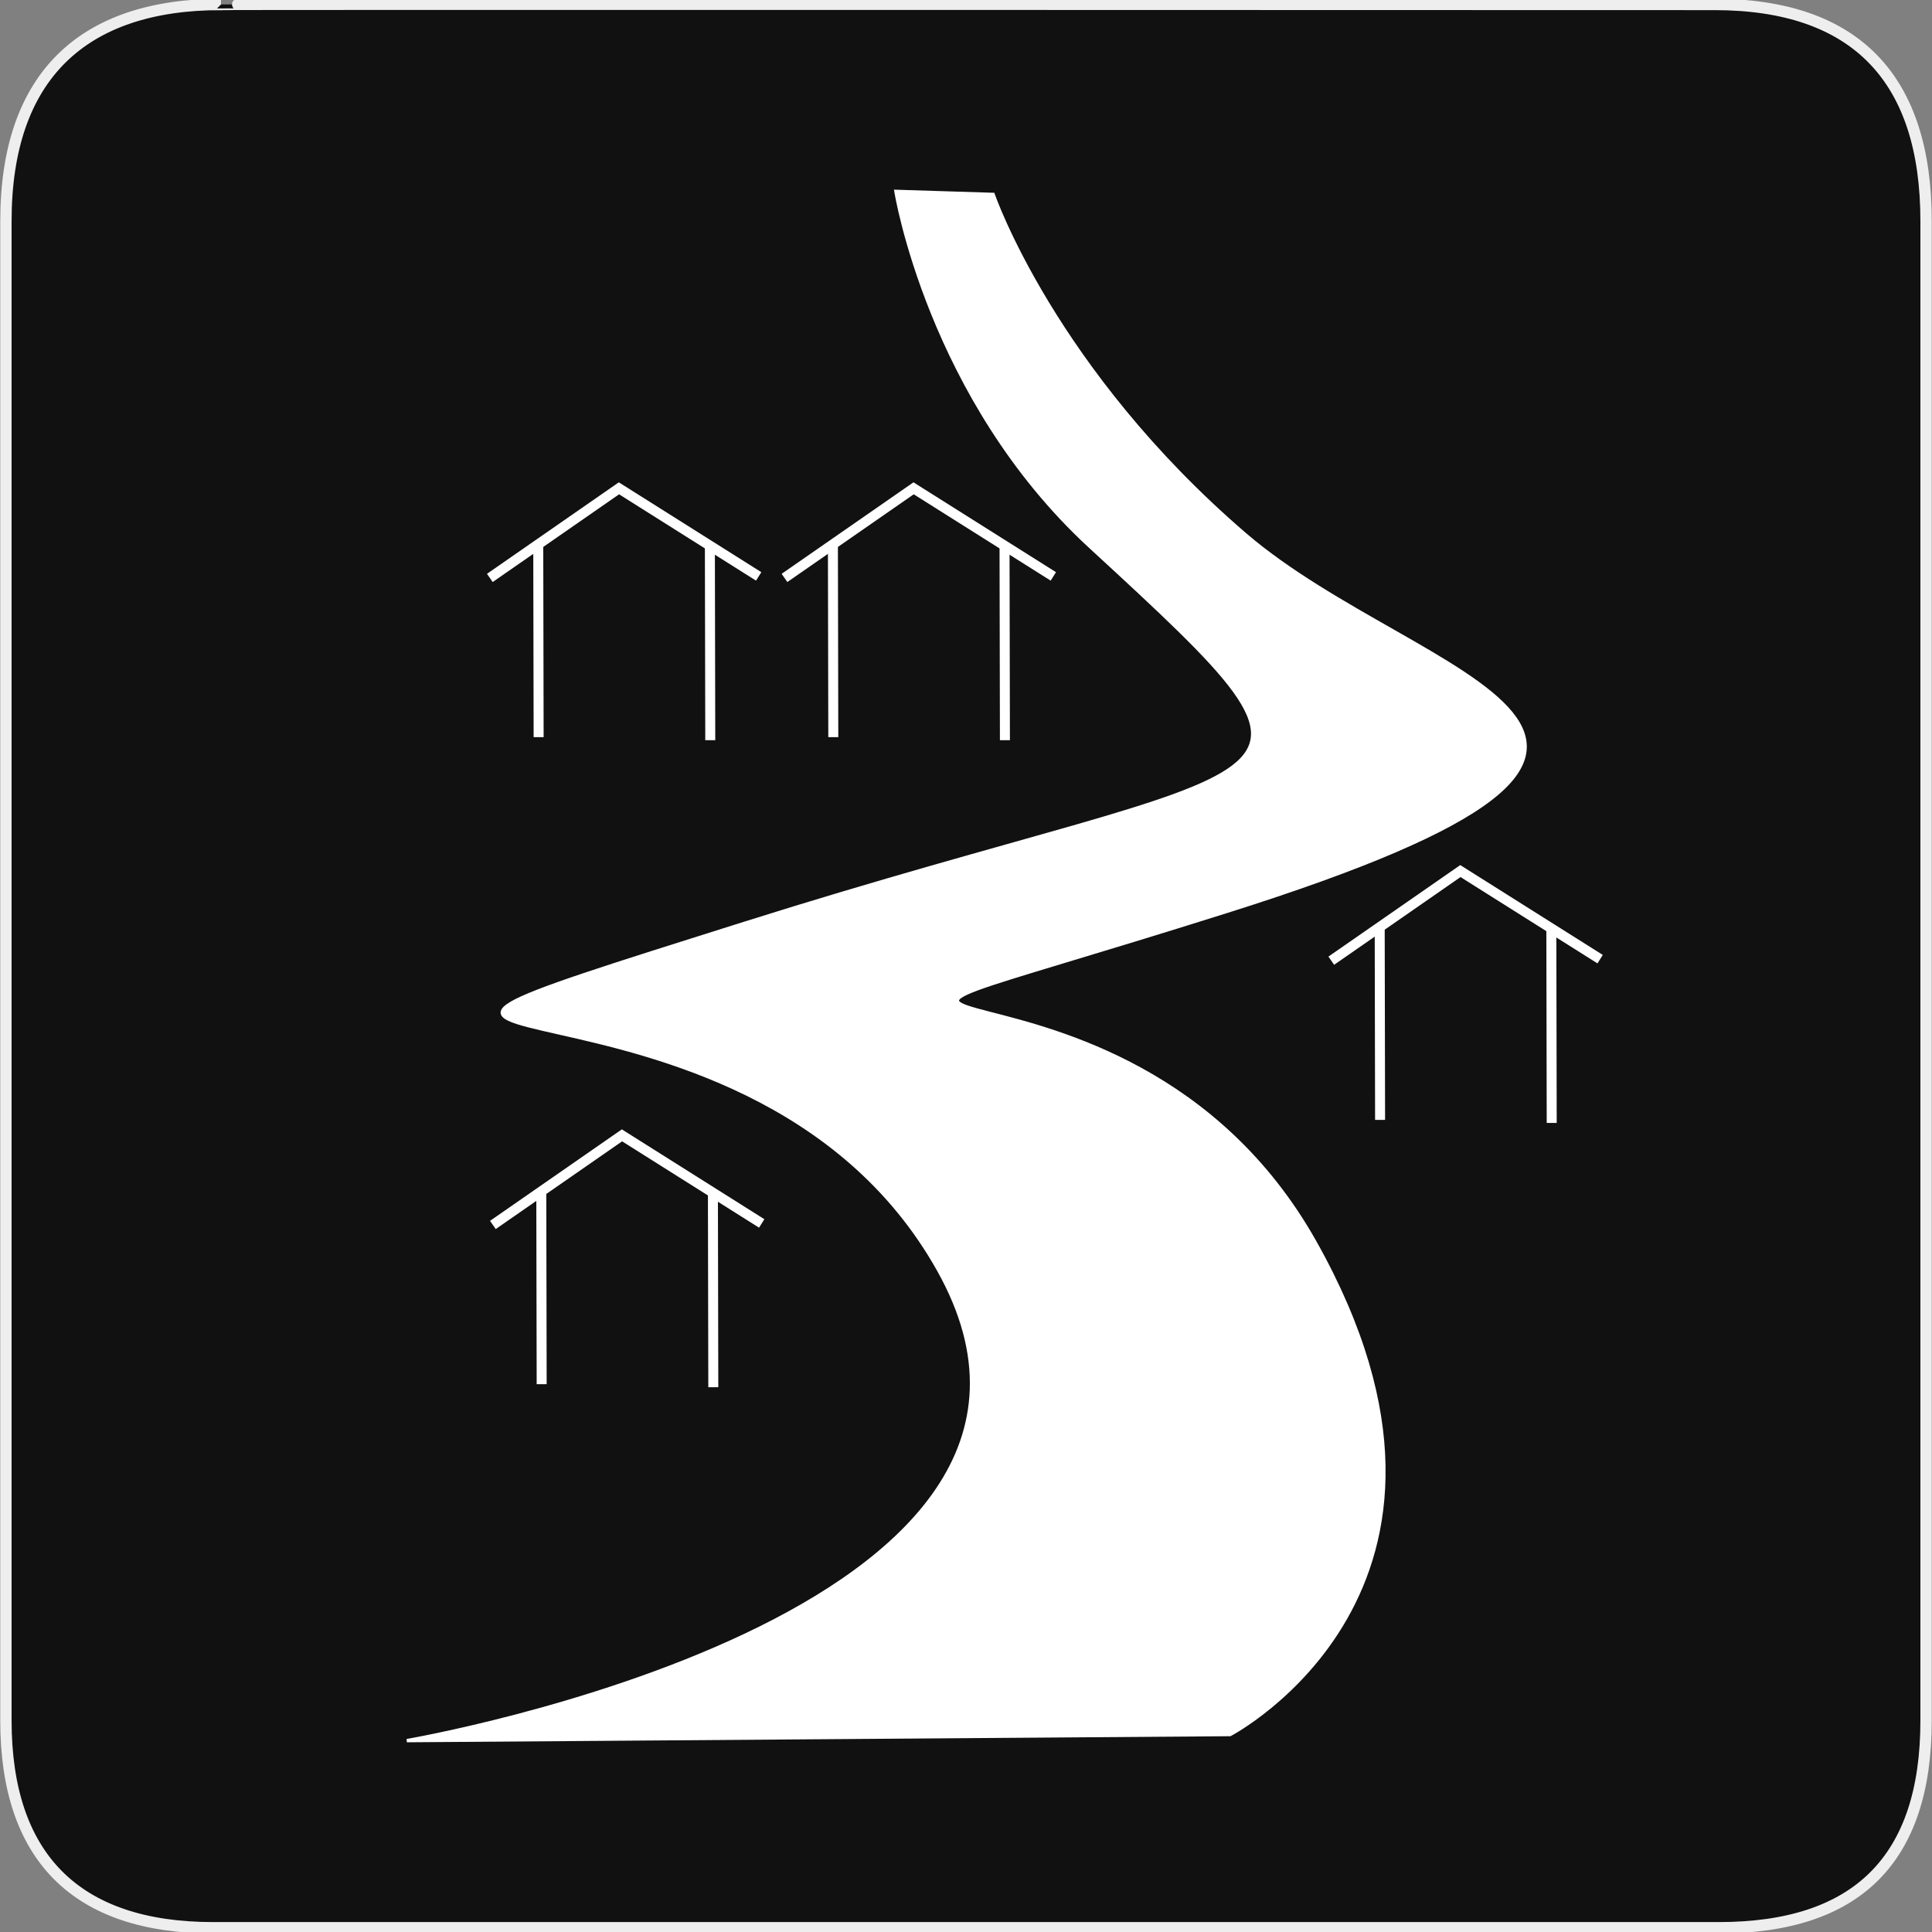 <?xml version="1.0" encoding="UTF-8" standalone="no"?>
<!-- Generator: Adobe Illustrator 15.0.0, SVG Export Plug-In . SVG Version: 6.00 Build 0)  -->

<svg
   xmlns:dc="http://purl.org/dc/elements/1.1/"
   xmlns:cc="http://creativecommons.org/ns#"
   xmlns:rdf="http://www.w3.org/1999/02/22-rdf-syntax-ns#"
   xmlns:svg="http://www.w3.org/2000/svg"
   xmlns="http://www.w3.org/2000/svg"
   xmlns:sodipodi="http://sodipodi.sourceforge.net/DTD/sodipodi-0.dtd"
   xmlns:inkscape="http://www.inkscape.org/namespaces/inkscape"
   version="1.1"
   x="0px"
   y="0px"
   width="580px"
   height="580px"
   viewBox="0 0 580 580"
   enable-background="new 0 0 580 580"
   xml:space="preserve"
   id="svg3000"
   inkscape:version="0.48.4 r9939"
   sodipodi:docname="highway_sp.svg"><rect x="0" y="0" width="580" height="580" fill="#808080" stroke="none"/><defs
   id="defs3011" /><sodipodi:namedview
   pagecolor="#ffffff"
   bordercolor="#666666"
   borderopacity="1"
   objecttolerance="10"
   gridtolerance="10"
   guidetolerance="10"
   inkscape:pageopacity="0"
   inkscape:pageshadow="2"
   inkscape:window-width="1725"
   inkscape:window-height="1026"
   id="namedview3009"
   showgrid="false"
   inkscape:snap-nodes="false"
   inkscape:zoom="1.0965517"
   inkscape:cx="140.05831"
   inkscape:cy="398.69183"
   inkscape:window-x="145"
   inkscape:window-y="76"
   inkscape:window-maximized="0"
   inkscape:current-layer="svg3000" />
<g
   id="Layer_1"
   transform="translate(0.073,-0.43)">
	<g
   id="Layer_2">
		<g
   id="g1327">
			<path
   id="path1329"
   d="M 66.275,1.768 C 24.94,1.768 1.704,23.139 1.704,66.804 v 450.123 c 0,40.844 20.895,62.229 62.192,62.229 H 515.92 c 41.307,0 62.229,-20.315 62.229,-62.229 V 66.804 c 0,-42.602 -20.923,-65.036 -63.521,-65.036 -0.003,0 -448.495,-0.143 -448.353,0 z"
   inkscape:connector-curvature="0"
   style="fill:#111111;stroke:#eeeeee;stroke-width:3.408" />
		</g>
	</g>
</g>

<path
   inkscape:connector-curvature="0"
   id="path3797"
   d="m 298.146,58.365 c 0,0 18.117,52.699 75.692,102.138 52.35,44.952 162.327,60.189 -5.472,113.082 -167.799,52.893 -31.918,-4.56 26.447,99.403 58.365,103.962 -25.535,147.736 -25.535,147.736 l -247.138,1.824 c 0,0 217.956,-37.39 159.591,-141.352 C 223.366,277.233 55.567,330.126 223.366,277.233 391.165,224.34 412.388,242.418 327.328,164.151 278.865,119.558 268.963,57.453 268.963,57.453 z"
   style="fill:#ffffff;fill-opacity:1;stroke:#ffffff;stroke-width:1px;stroke-linecap:butt;stroke-linejoin:miter;stroke-opacity:1"
   sodipodi:nodetypes="ssscccssscs" /><g
   id="g4395"
   transform="translate(15.503,19.151)"><path
     inkscape:connector-curvature="0"
     id="path4357"
     d="m 234.657,202.142 -0.115,-58.2"
     style="fill:none;stroke:#ffffff;stroke-width:3;stroke-linecap:butt;stroke-linejoin:miter;stroke-miterlimit:4;stroke-opacity:1;stroke-dasharray:none" /><path
     style="fill:none;stroke:#ffffff;stroke-width:3;stroke-linecap:butt;stroke-linejoin:miter;stroke-miterlimit:4;stroke-opacity:1;stroke-dasharray:none"
     d="M 286.182,203.054 286.067,144.854"
     id="path4359"
     inkscape:connector-curvature="0" /><path
     inkscape:connector-curvature="0"
     id="path4361"
     d="m 220.008,154.347 38.758,-26.903 41.95,26.447"
     style="fill:none;stroke:#ffffff;stroke-width:3;stroke-linecap:butt;stroke-linejoin:miter;stroke-miterlimit:4;stroke-opacity:1;stroke-dasharray:none" /></g><g
   id="g4400"
   transform="translate(-72.956,19.151)"><path
     style="fill:none;stroke:#ffffff;stroke-width:3;stroke-linecap:butt;stroke-linejoin:miter;stroke-miterlimit:4;stroke-opacity:1;stroke-dasharray:none"
     d="m 234.657,202.142 -0.115,-58.2"
     id="path4402"
     inkscape:connector-curvature="0" /><path
     inkscape:connector-curvature="0"
     id="path4404"
     d="M 286.182,203.054 286.067,144.854"
     style="fill:none;stroke:#ffffff;stroke-width:3;stroke-linecap:butt;stroke-linejoin:miter;stroke-miterlimit:4;stroke-opacity:1;stroke-dasharray:none" /><path
     style="fill:none;stroke:#ffffff;stroke-width:3;stroke-linecap:butt;stroke-linejoin:miter;stroke-miterlimit:4;stroke-opacity:1;stroke-dasharray:none"
     d="m 220.008,154.347 38.758,-26.903 41.95,26.447"
     id="path4406"
     inkscape:connector-curvature="0" /></g><g
   transform="translate(179.654,134.057)"
   id="g4408"><path
     inkscape:connector-curvature="0"
     id="path4410"
     d="m 234.657,202.142 -0.115,-58.2"
     style="fill:none;stroke:#ffffff;stroke-width:3;stroke-linecap:butt;stroke-linejoin:miter;stroke-miterlimit:4;stroke-opacity:1;stroke-dasharray:none" /><path
     style="fill:none;stroke:#ffffff;stroke-width:3;stroke-linecap:butt;stroke-linejoin:miter;stroke-miterlimit:4;stroke-opacity:1;stroke-dasharray:none"
     d="M 286.182,203.054 286.067,144.854"
     id="path4412"
     inkscape:connector-curvature="0" /><path
     inkscape:connector-curvature="0"
     id="path4414"
     d="m 220.008,154.347 38.758,-26.903 41.95,26.447"
     style="fill:none;stroke:#ffffff;stroke-width:3;stroke-linecap:butt;stroke-linejoin:miter;stroke-miterlimit:4;stroke-opacity:1;stroke-dasharray:none" /></g><g
   id="g4416"
   transform="translate(-72.044,213.396)"><path
     style="fill:none;stroke:#ffffff;stroke-width:3;stroke-linecap:butt;stroke-linejoin:miter;stroke-miterlimit:4;stroke-opacity:1;stroke-dasharray:none"
     d="m 234.657,202.142 -0.115,-58.2"
     id="path4418"
     inkscape:connector-curvature="0" /><path
     inkscape:connector-curvature="0"
     id="path4420"
     d="M 286.182,203.054 286.067,144.854"
     style="fill:none;stroke:#ffffff;stroke-width:3;stroke-linecap:butt;stroke-linejoin:miter;stroke-miterlimit:4;stroke-opacity:1;stroke-dasharray:none" /><path
     style="fill:none;stroke:#ffffff;stroke-width:3;stroke-linecap:butt;stroke-linejoin:miter;stroke-miterlimit:4;stroke-opacity:1;stroke-dasharray:none"
     d="m 220.008,154.347 38.758,-26.903 41.95,26.447"
     id="path4422"
     inkscape:connector-curvature="0" /></g></svg>